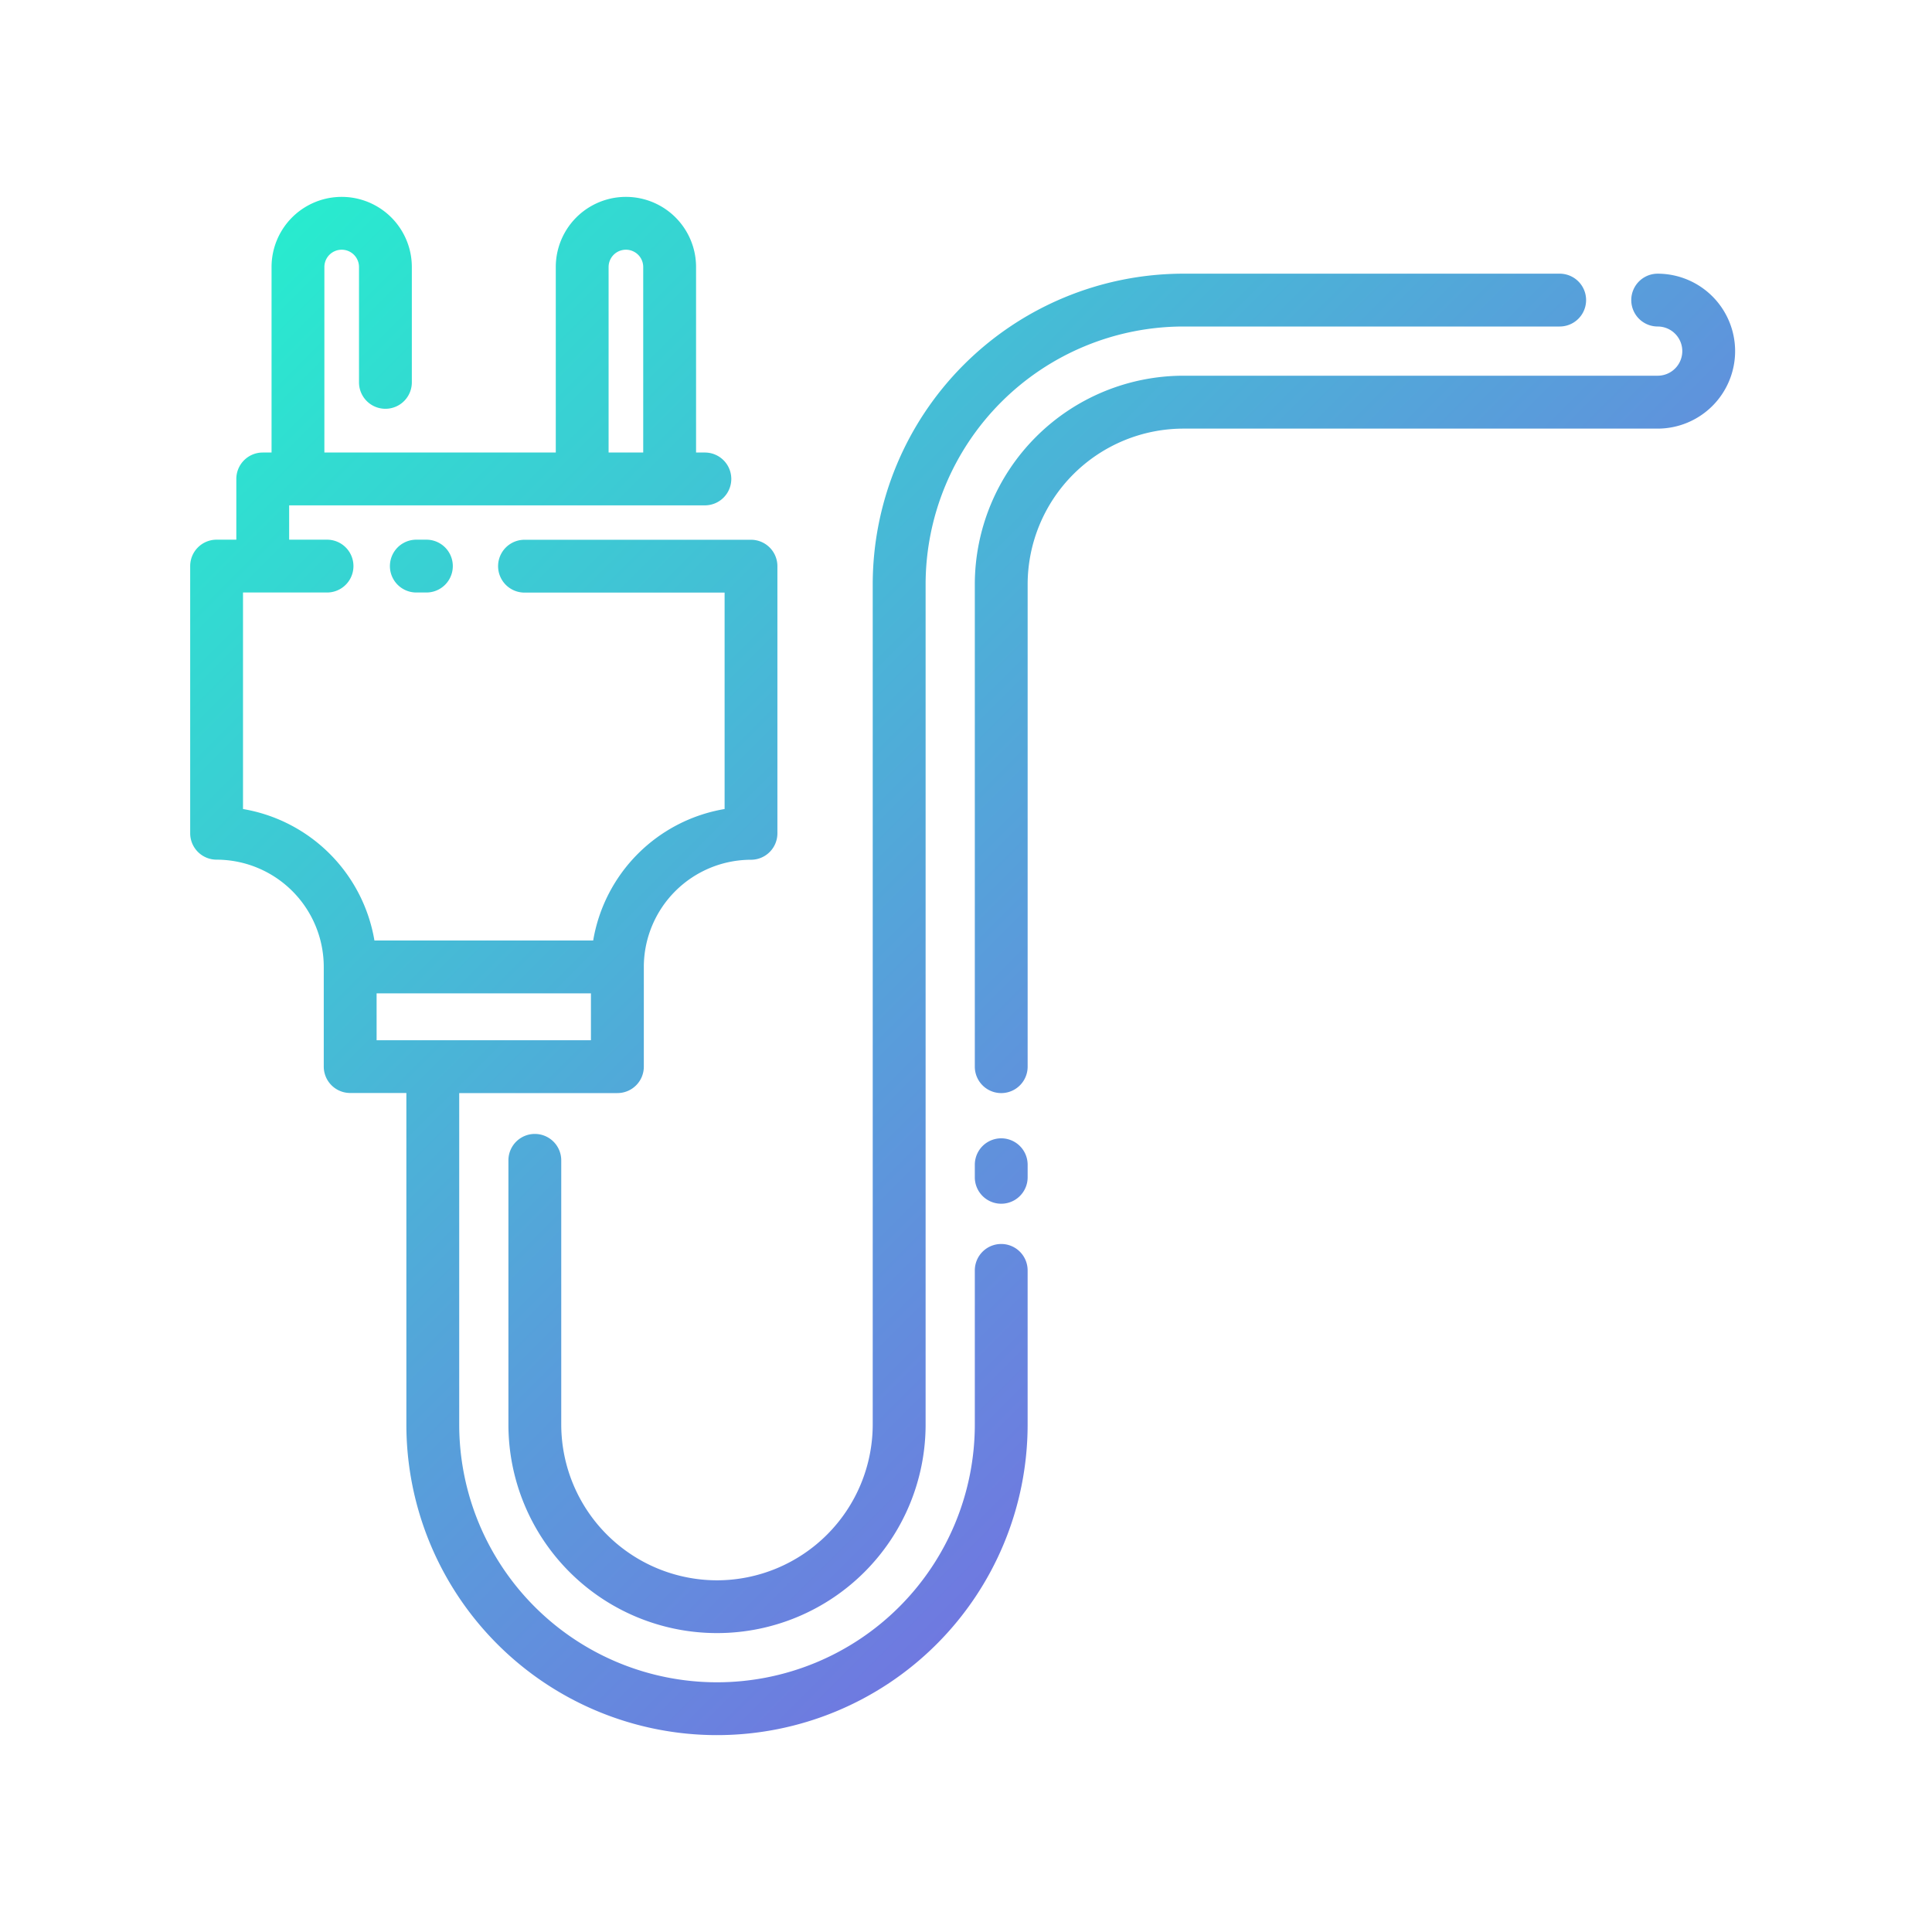 <svg id="Layer_1" height="512" viewBox="0 0 128 128" width="512" xmlns="http://www.w3.org/2000/svg" xmlns:xlink="http://www.w3.org/1999/xlink" data-name="Layer 1"><linearGradient id="linear-gradient" gradientUnits="userSpaceOnUse" x1="89.949" x2="21.343" y1="81.022" y2="12.417"><stop offset="0" stop-color="#6f79e0"/><stop offset="1" stop-color="#28ebcf"/></linearGradient><path d="m66.334 82.417a1.75 1.75 0 0 0 -1.75 1.75v10.209a17.08 17.08 0 0 1 -34.16 0v-21.957h10.481a1.749 1.749 0 0 0 1.75-1.75v-6.608a7.11 7.11 0 0 1 7.1-7.1 1.75 1.75 0 0 0 1.75-1.75v-17.7a1.75 1.75 0 0 0 -1.75-1.75h-15.005a1.75 1.75 0 0 0 0 3.5h13.257v14.339a10.626 10.626 0 0 0 -8.707 8.711h-14.493a10.627 10.627 0 0 0 -8.707-8.711v-14.345h5.567a1.75 1.75 0 0 0 0-3.5h-2.51v-2.274h27.543a1.75 1.75 0 0 0 0-3.5h-.584v-12.29a4.647 4.647 0 1 0 -9.294 0v12.29h-15.331v-12.29a1.147 1.147 0 0 1 2.294 0v7.642a1.75 1.75 0 0 0 3.5 0v-7.642a4.647 4.647 0 0 0 -9.294 0v12.29h-.584a1.75 1.75 0 0 0 -1.75 1.75v4.024h-1.307a1.75 1.75 0 0 0 -1.75 1.75v17.7a1.75 1.75 0 0 0 1.75 1.75 7.109 7.109 0 0 1 7.1 7.1v6.608a1.749 1.749 0 0 0 1.75 1.75h3.723v21.963a20.58 20.58 0 0 0 41.16 0v-10.209a1.75 1.75 0 0 0 -1.749-1.75zm-26.013-64.726a1.147 1.147 0 1 1 2.294 0v12.29h-2.294zm-15.37 48.12h14.2v3.108h-14.2zm43.133 11.356v.833a1.75 1.75 0 0 1 -3.5 0v-.833a1.75 1.75 0 0 1 3.5 0zm46.872-53.9a5.135 5.135 0 0 1 -5.13 5.13h-31.421a10.333 10.333 0 0 0 -10.321 10.316v31.957a1.75 1.75 0 1 1 -3.5 0v-31.957a13.837 13.837 0 0 1 13.821-13.821h31.421a1.63 1.63 0 1 0 0-3.26 1.75 1.75 0 0 1 0-3.5 5.136 5.136 0 0 1 5.13 5.13zm-67.456 81.433a10.332 10.332 0 0 0 10.32-10.32v-55.667a20.6 20.6 0 0 1 20.585-20.581h24.928a1.75 1.75 0 0 1 0 3.5h-24.928a17.1 17.1 0 0 0 -17.081 17.081v55.663a13.82 13.82 0 0 1 -27.64 0v-17.5a1.75 1.75 0 0 1 3.5 0v17.5a10.332 10.332 0 0 0 10.316 10.324zm-19.25-68.945a1.75 1.75 0 0 1 0 3.5h-.667a1.75 1.75 0 1 1 0-3.5z" fill="url(#linear-gradient)"/></svg>